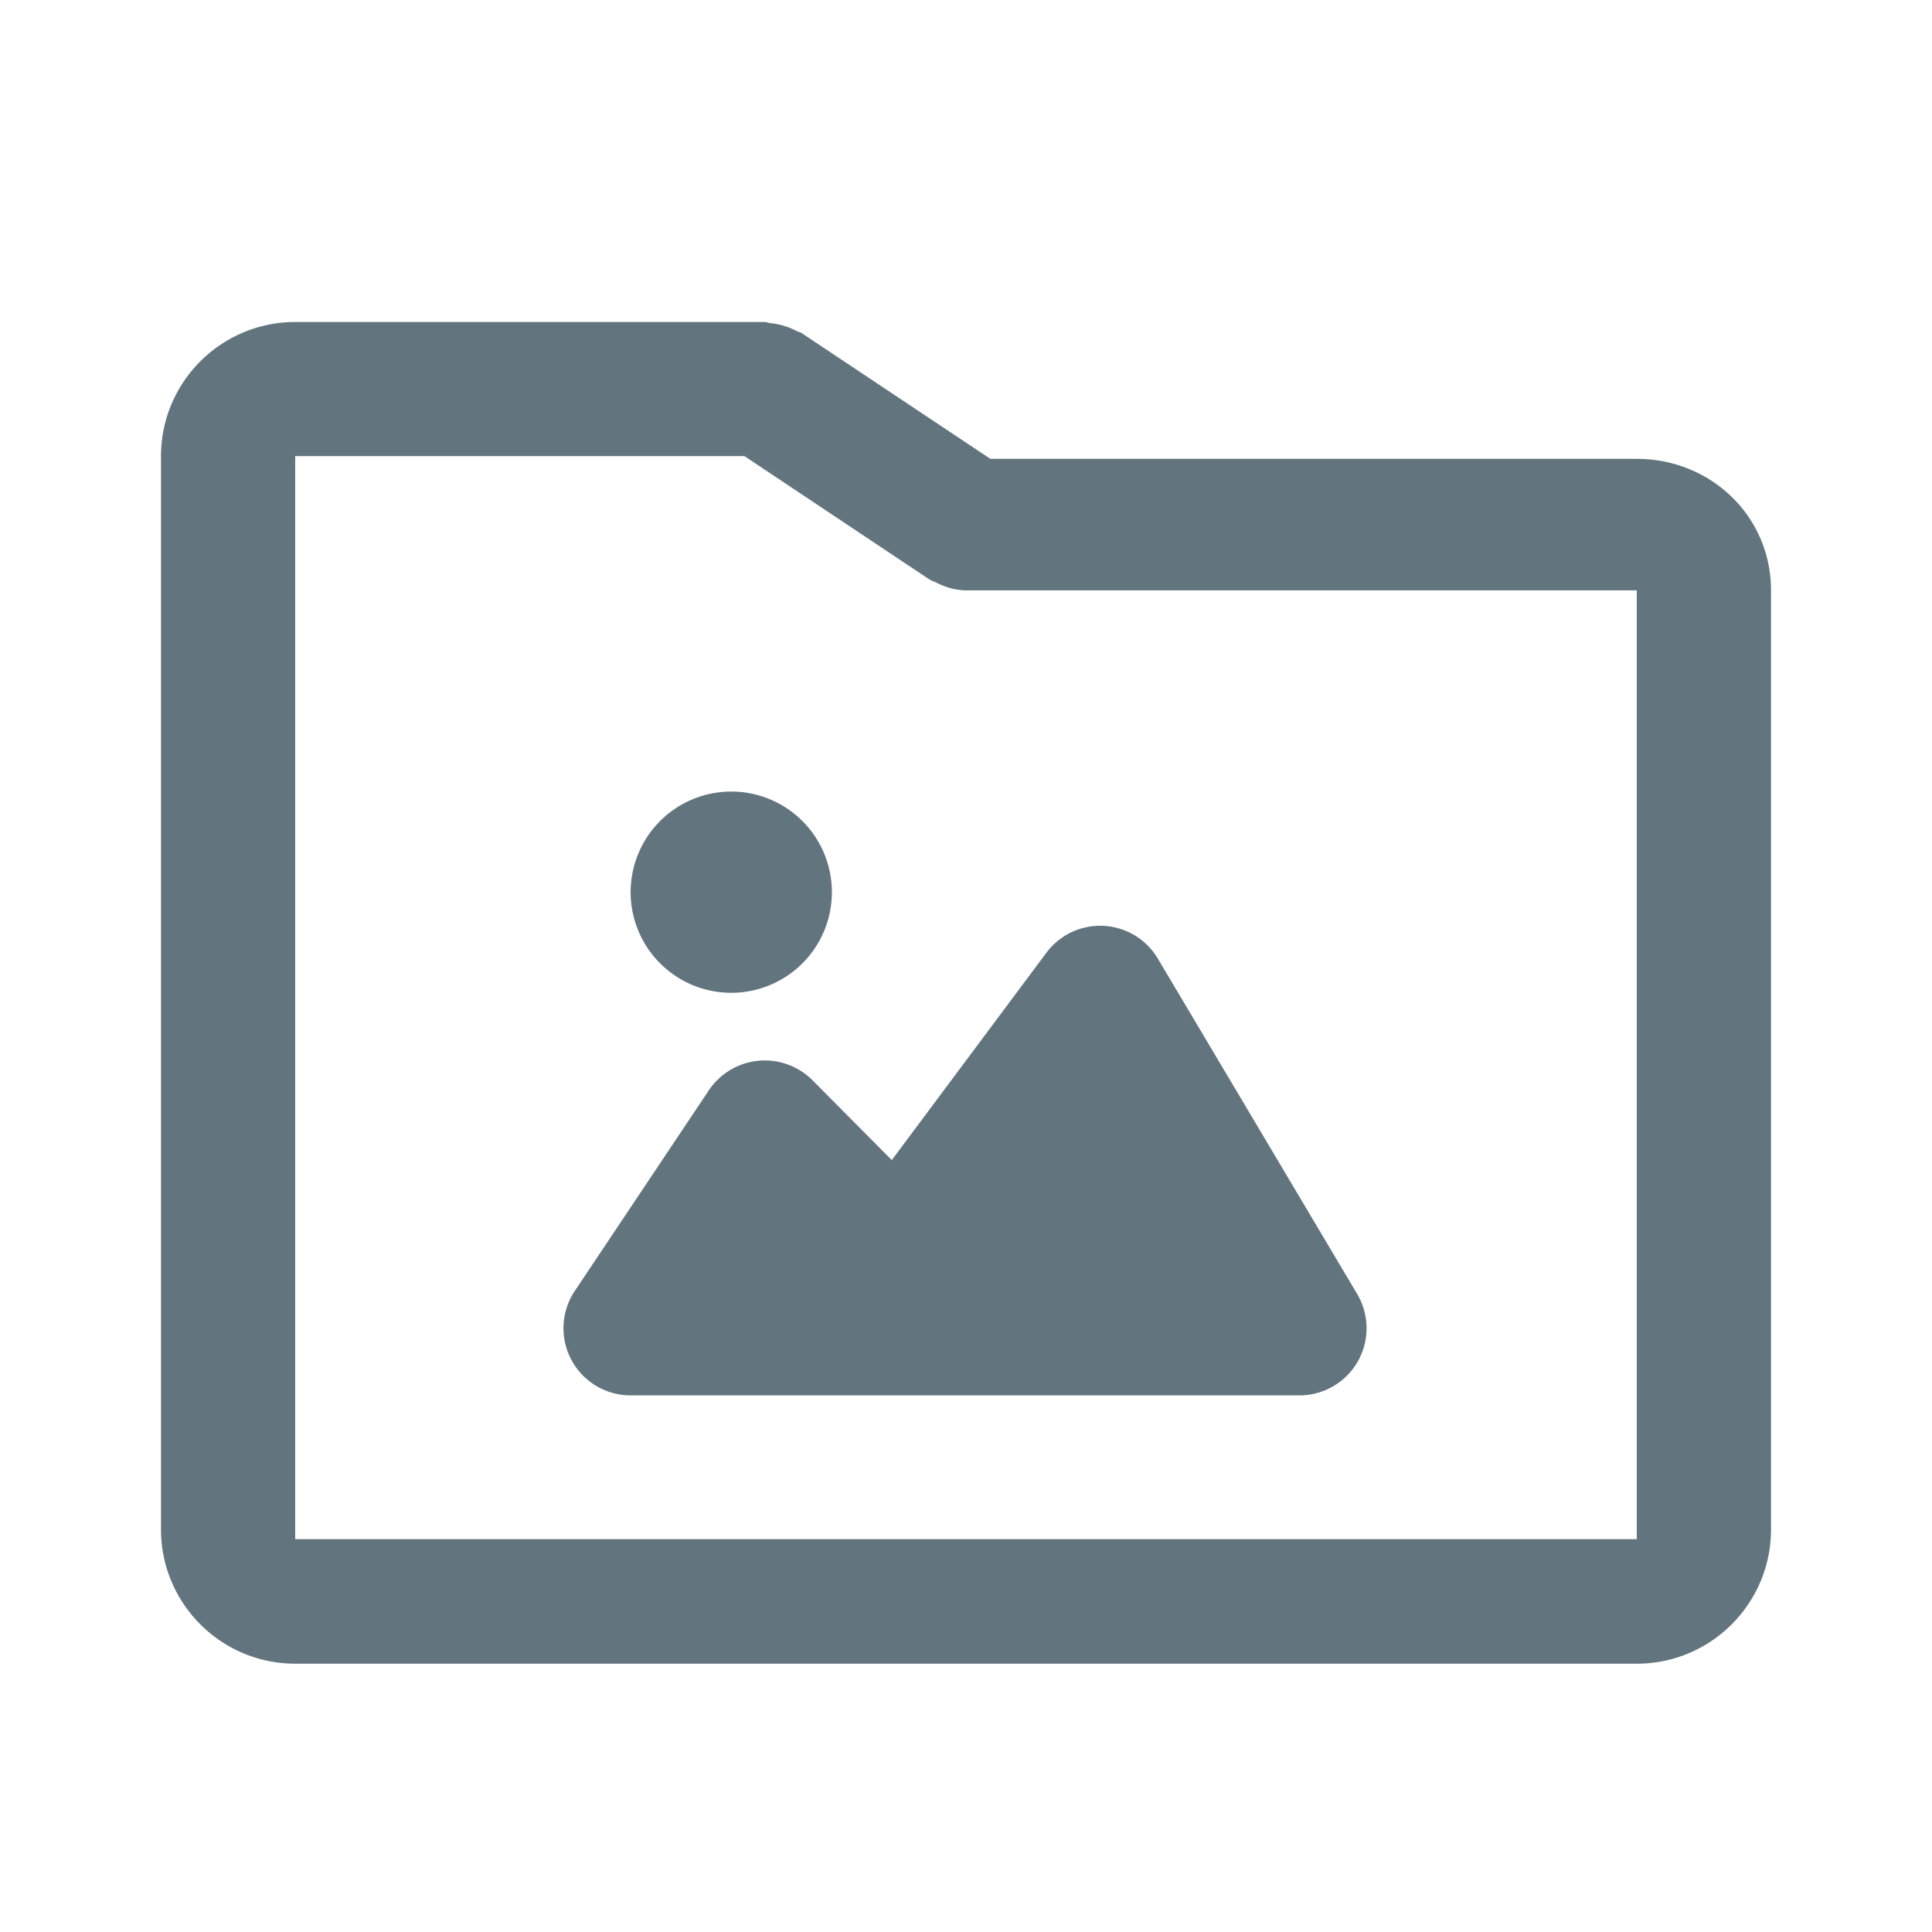 <svg xmlns="http://www.w3.org/2000/svg" fill="none" viewBox="0 0 24 24"><path fill="#62757E" fill-rule="evenodd" d="M20.333 20.667H3.667C2.747 20.667 2 19.919 2 19V5.666C2 4.747 2.748 4 3.667 4H9.5c.025 0 .047.013.072.014a.9.9 0 0 1 .32.096c.022.013.048.015.07.03l2.341 1.56h8.03c.92 0 1.667.714 1.667 1.633V19c0 .92-.747 1.667-1.667 1.667m0-13.333H12a.8.8 0 0 1-.288-.06q-.043-.016-.083-.038c-.03-.015-.062-.023-.091-.043l-2.29-1.527H3.667V19.12h16.666zM8.807 13.542a.837.837 0 0 1 1.285-.124l.986.993 1.921-2.576a.833.833 0 0 1 1.384.073l2.476 4.166a.834.834 0 0 1-.717 1.26H7.833a.834.834 0 0 1-.693-1.297zm.278-1.209a1.25 1.25 0 1 1-.002-2.5 1.25 1.25 0 0 1 .002 2.5" clip-rule="evenodd"/></svg>